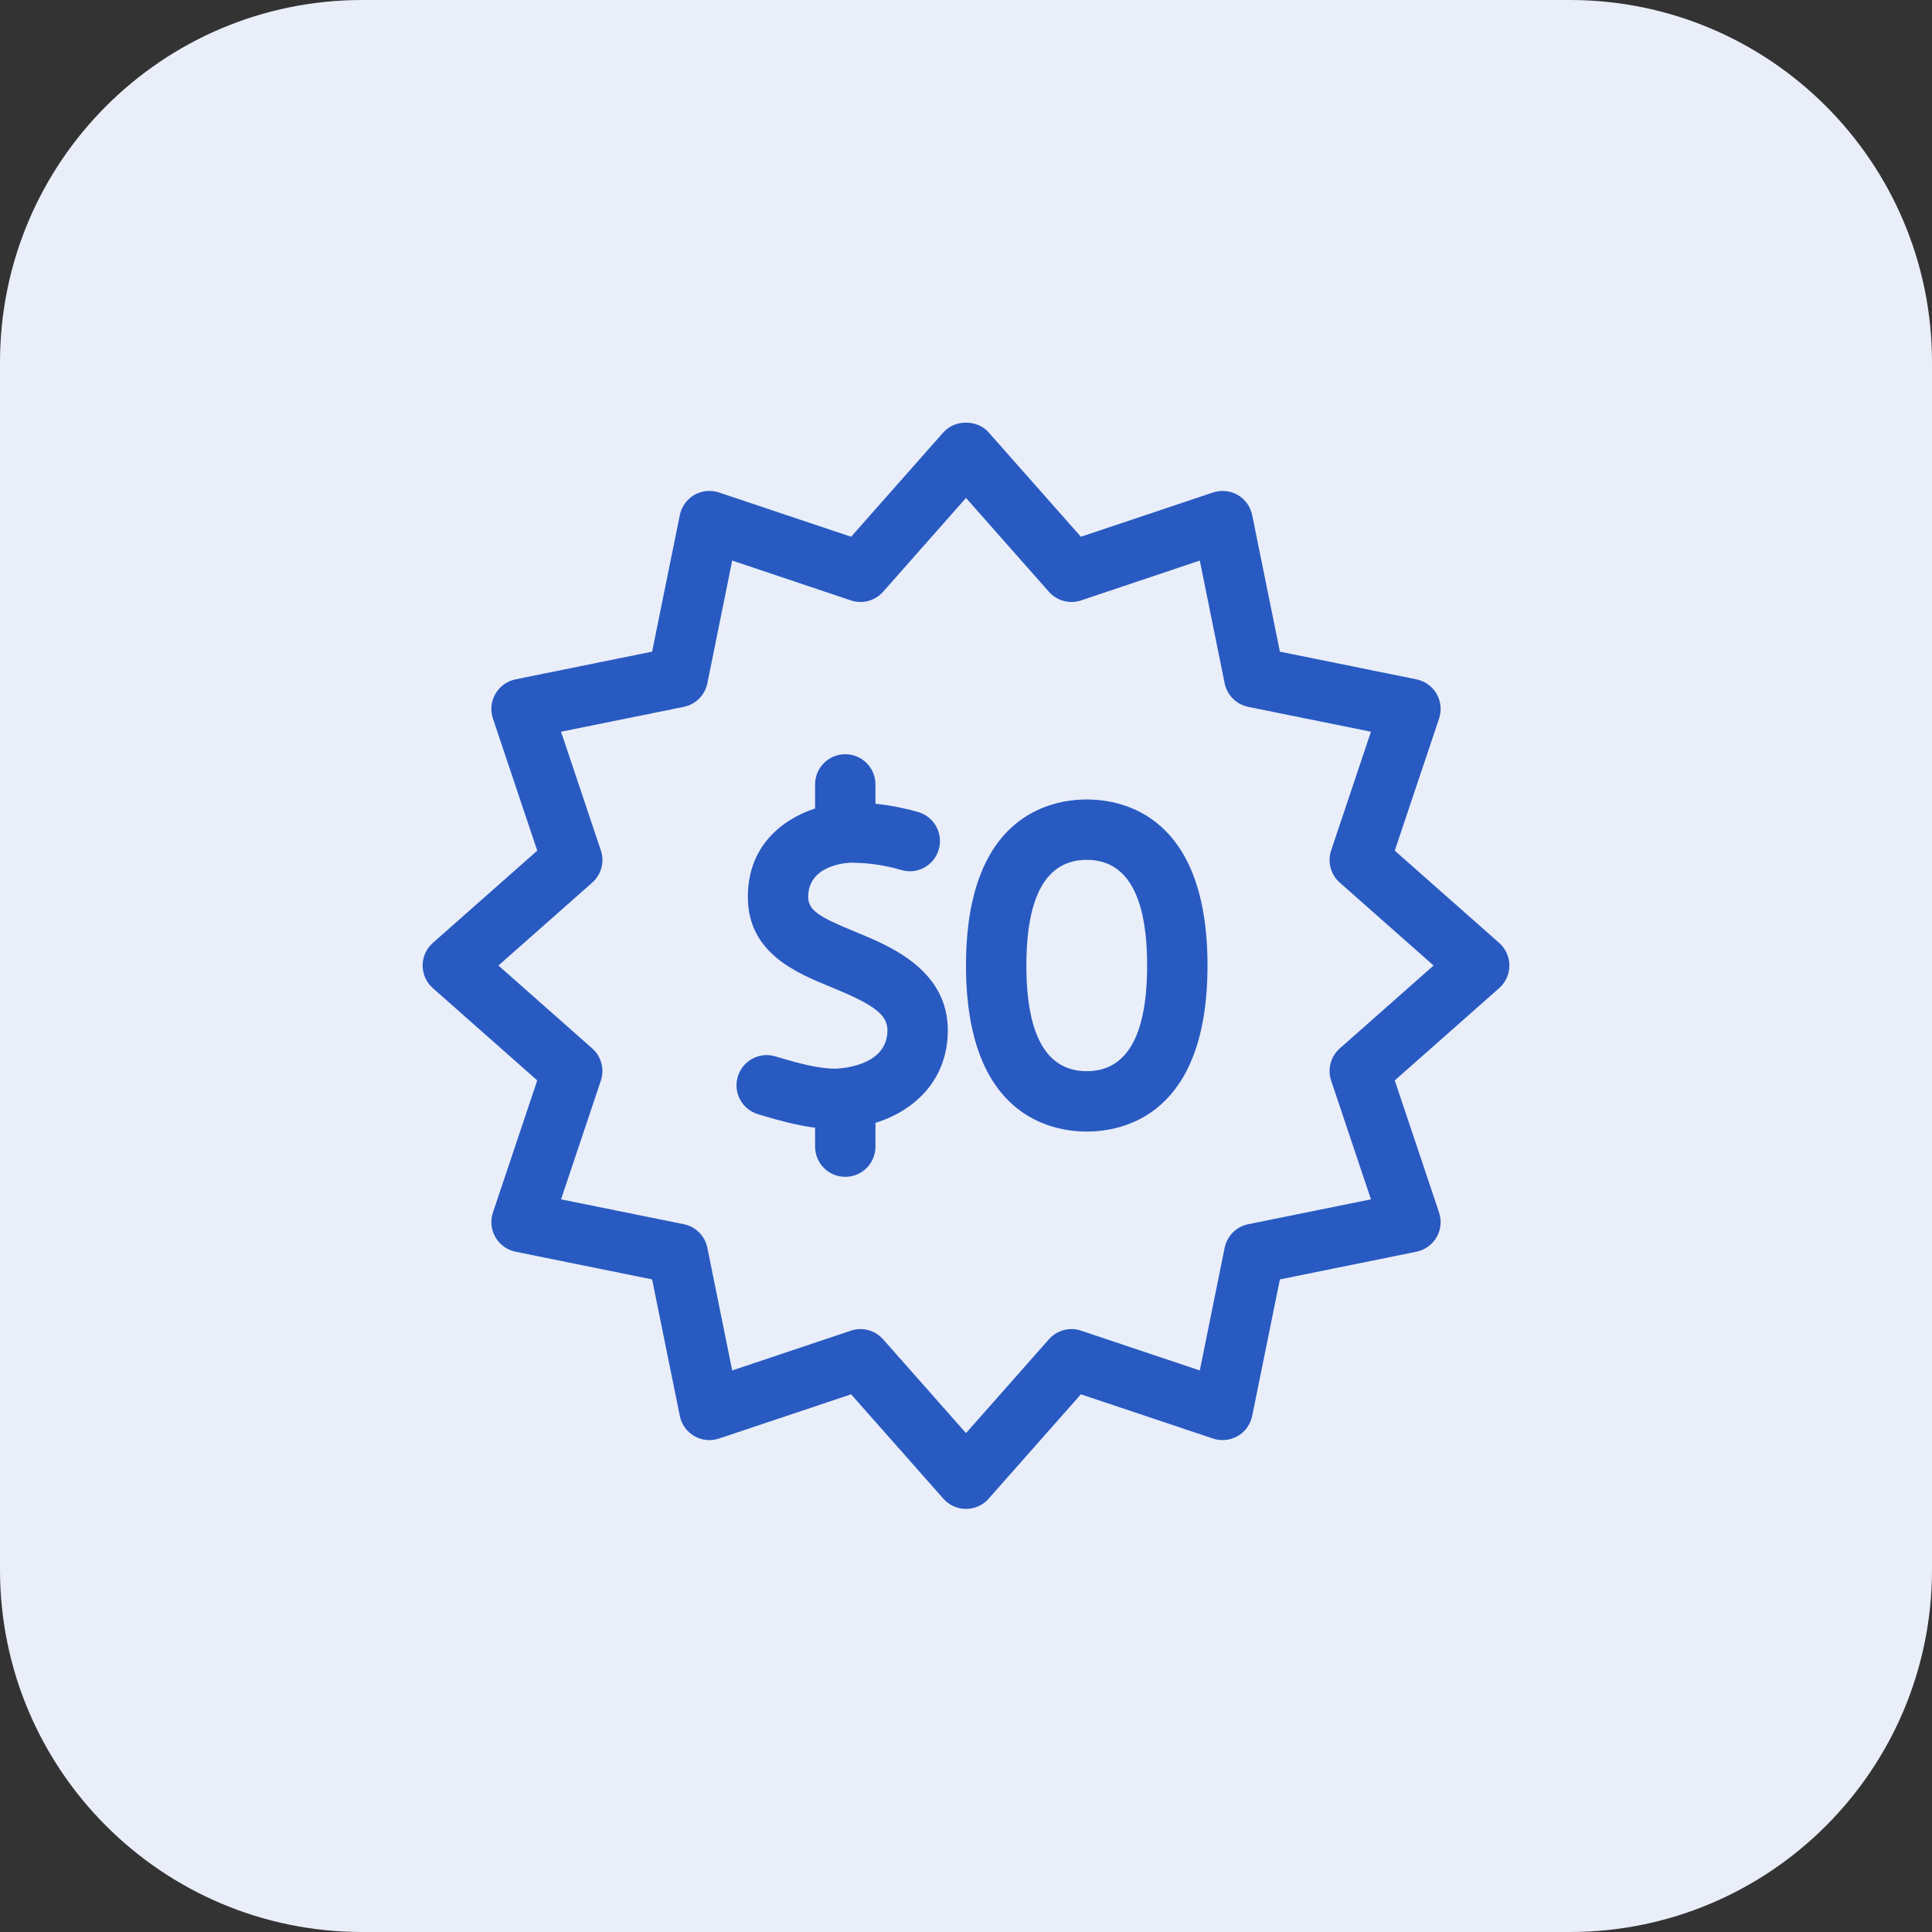<svg width="64" height="64" viewBox="0 0 64 64" fill="none" xmlns="http://www.w3.org/2000/svg">
<rect x="0" y="0" width="64" height="64" fill="#333333" stroke="none"/>
<path fill-rule="evenodd" clip-rule="evenodd" d="M12 0H52C58.627 0 64 5.373 64 12V52C64 58.627 58.627 64 52 64H12C5.373 64 0 58.627 0 52V12C0 5.373 5.373 0 12 0Z" fill="#E9EEF8"/>
<g clip-path="url(#clip0_0_12164)">
<path d="M50 31.984C50 31.697 49.877 31.425 49.662 31.235L46.203 28.179L47.671 23.803C47.762 23.53 47.732 23.233 47.589 22.984C47.445 22.736 47.202 22.561 46.921 22.504L42.398 21.587L41.48 17.064C41.423 16.782 41.248 16.539 41 16.395C40.752 16.253 40.453 16.225 40.182 16.314L35.806 17.781L32.749 14.322C32.37 13.893 31.63 13.893 31.251 14.322L28.194 17.781L23.818 16.314C23.546 16.224 23.247 16.252 23 16.395C22.752 16.539 22.577 16.782 22.52 17.064L21.602 21.587L17.079 22.504C16.798 22.561 16.555 22.736 16.411 22.984C16.267 23.233 16.238 23.53 16.329 23.803L17.797 28.179L14.338 31.235C14.123 31.425 14 31.697 14 31.984C14 32.272 14.123 32.544 14.338 32.733L17.797 35.79L16.329 40.166C16.238 40.438 16.268 40.736 16.411 40.984C16.555 41.233 16.798 41.407 17.079 41.465L21.602 42.382L22.52 46.904C22.577 47.186 22.752 47.429 23 47.572C23.248 47.716 23.547 47.744 23.817 47.654L28.194 46.188L31.251 49.647C31.441 49.861 31.713 49.984 32 49.984C32.287 49.984 32.56 49.861 32.749 49.647L35.806 46.188L40.183 47.654C40.453 47.743 40.751 47.715 41 47.572C41.248 47.429 41.423 47.186 41.48 46.904L42.398 42.382L46.921 41.465C47.202 41.407 47.445 41.233 47.589 40.984C47.733 40.736 47.762 40.438 47.671 40.166L46.203 35.79L49.662 32.733C49.877 32.544 50 32.272 50 31.984ZM44.382 34.73C44.081 34.996 43.968 35.417 44.096 35.798L45.415 39.73L41.35 40.553C40.956 40.633 40.648 40.94 40.568 41.335L39.745 45.398L35.812 44.08C35.435 43.951 35.012 44.064 34.746 44.366L32 47.474L29.254 44.366C29.061 44.147 28.786 44.028 28.505 44.028C28.398 44.028 28.291 44.045 28.188 44.08L24.255 45.398L23.432 41.335C23.352 40.94 23.044 40.633 22.649 40.553L18.585 39.73L19.904 35.798C20.032 35.417 19.919 34.996 19.618 34.73L16.511 31.984L19.618 29.238C19.919 28.973 20.032 28.552 19.904 28.171L18.585 24.239L22.649 23.416C23.044 23.336 23.352 23.028 23.432 22.634L24.255 18.569L28.186 19.889C28.567 20.018 28.988 19.904 29.254 19.603L32 16.495L34.746 19.603C35.012 19.904 35.433 20.018 35.813 19.889L39.745 18.569L40.568 22.634C40.648 23.028 40.956 23.336 41.35 23.416L45.415 24.239L44.096 28.171C43.968 28.552 44.081 28.973 44.382 29.238L47.489 31.984L44.382 34.73Z" fill="#295AC2"/>
<path d="M28.468 30.923L28.286 30.848C27.133 30.373 26.773 30.154 26.773 29.708C26.773 28.608 28.164 28.578 28.178 28.578C28.913 28.578 29.465 28.709 29.863 28.822C30.395 28.977 30.949 28.666 31.1 28.135C31.251 27.604 30.942 27.05 30.412 26.898C30.074 26.802 29.595 26.687 29.001 26.625V25.985C29.001 25.432 28.554 24.985 28.001 24.985C27.448 24.985 27.001 25.432 27.001 25.985V26.781C25.888 27.147 24.773 28.043 24.773 29.708C24.773 31.566 26.363 32.22 27.524 32.697L27.701 32.771C28.985 33.304 29.398 33.634 29.398 34.129C29.398 35.386 27.67 35.401 27.652 35.401C27.069 35.401 26.342 35.187 25.86 35.046L25.673 34.991C25.14 34.836 24.588 35.146 24.437 35.677C24.284 36.207 24.591 36.761 25.122 36.913L25.297 36.965C25.74 37.095 26.354 37.275 27.001 37.357V37.984C27.001 38.537 27.448 38.984 28.001 38.984C28.554 38.984 29.001 38.537 29.001 37.984V37.196C30.326 36.784 31.398 35.748 31.398 34.129C31.398 32.14 29.492 31.349 28.468 30.923Z" fill="#295AC2"/>
<path d="M36 26.484C34.797 26.484 32 27.02 32 31.984C32 36.948 34.797 37.484 36 37.484C37.203 37.484 40 36.948 40 31.984C40 27.02 37.203 26.484 36 26.484ZM36 35.484C34.673 35.484 34 34.307 34 31.984C34 29.662 34.673 28.484 36 28.484C37.327 28.484 38 29.662 38 31.984C38 34.307 37.327 35.484 36 35.484Z" fill="#295AC2"/>
</g>
<defs>
<clipPath id="clip0_0_12164">
<rect width="36" height="35.984" fill="white" transform="translate(14 14)"/>
</clipPath>
</defs>
</svg>

